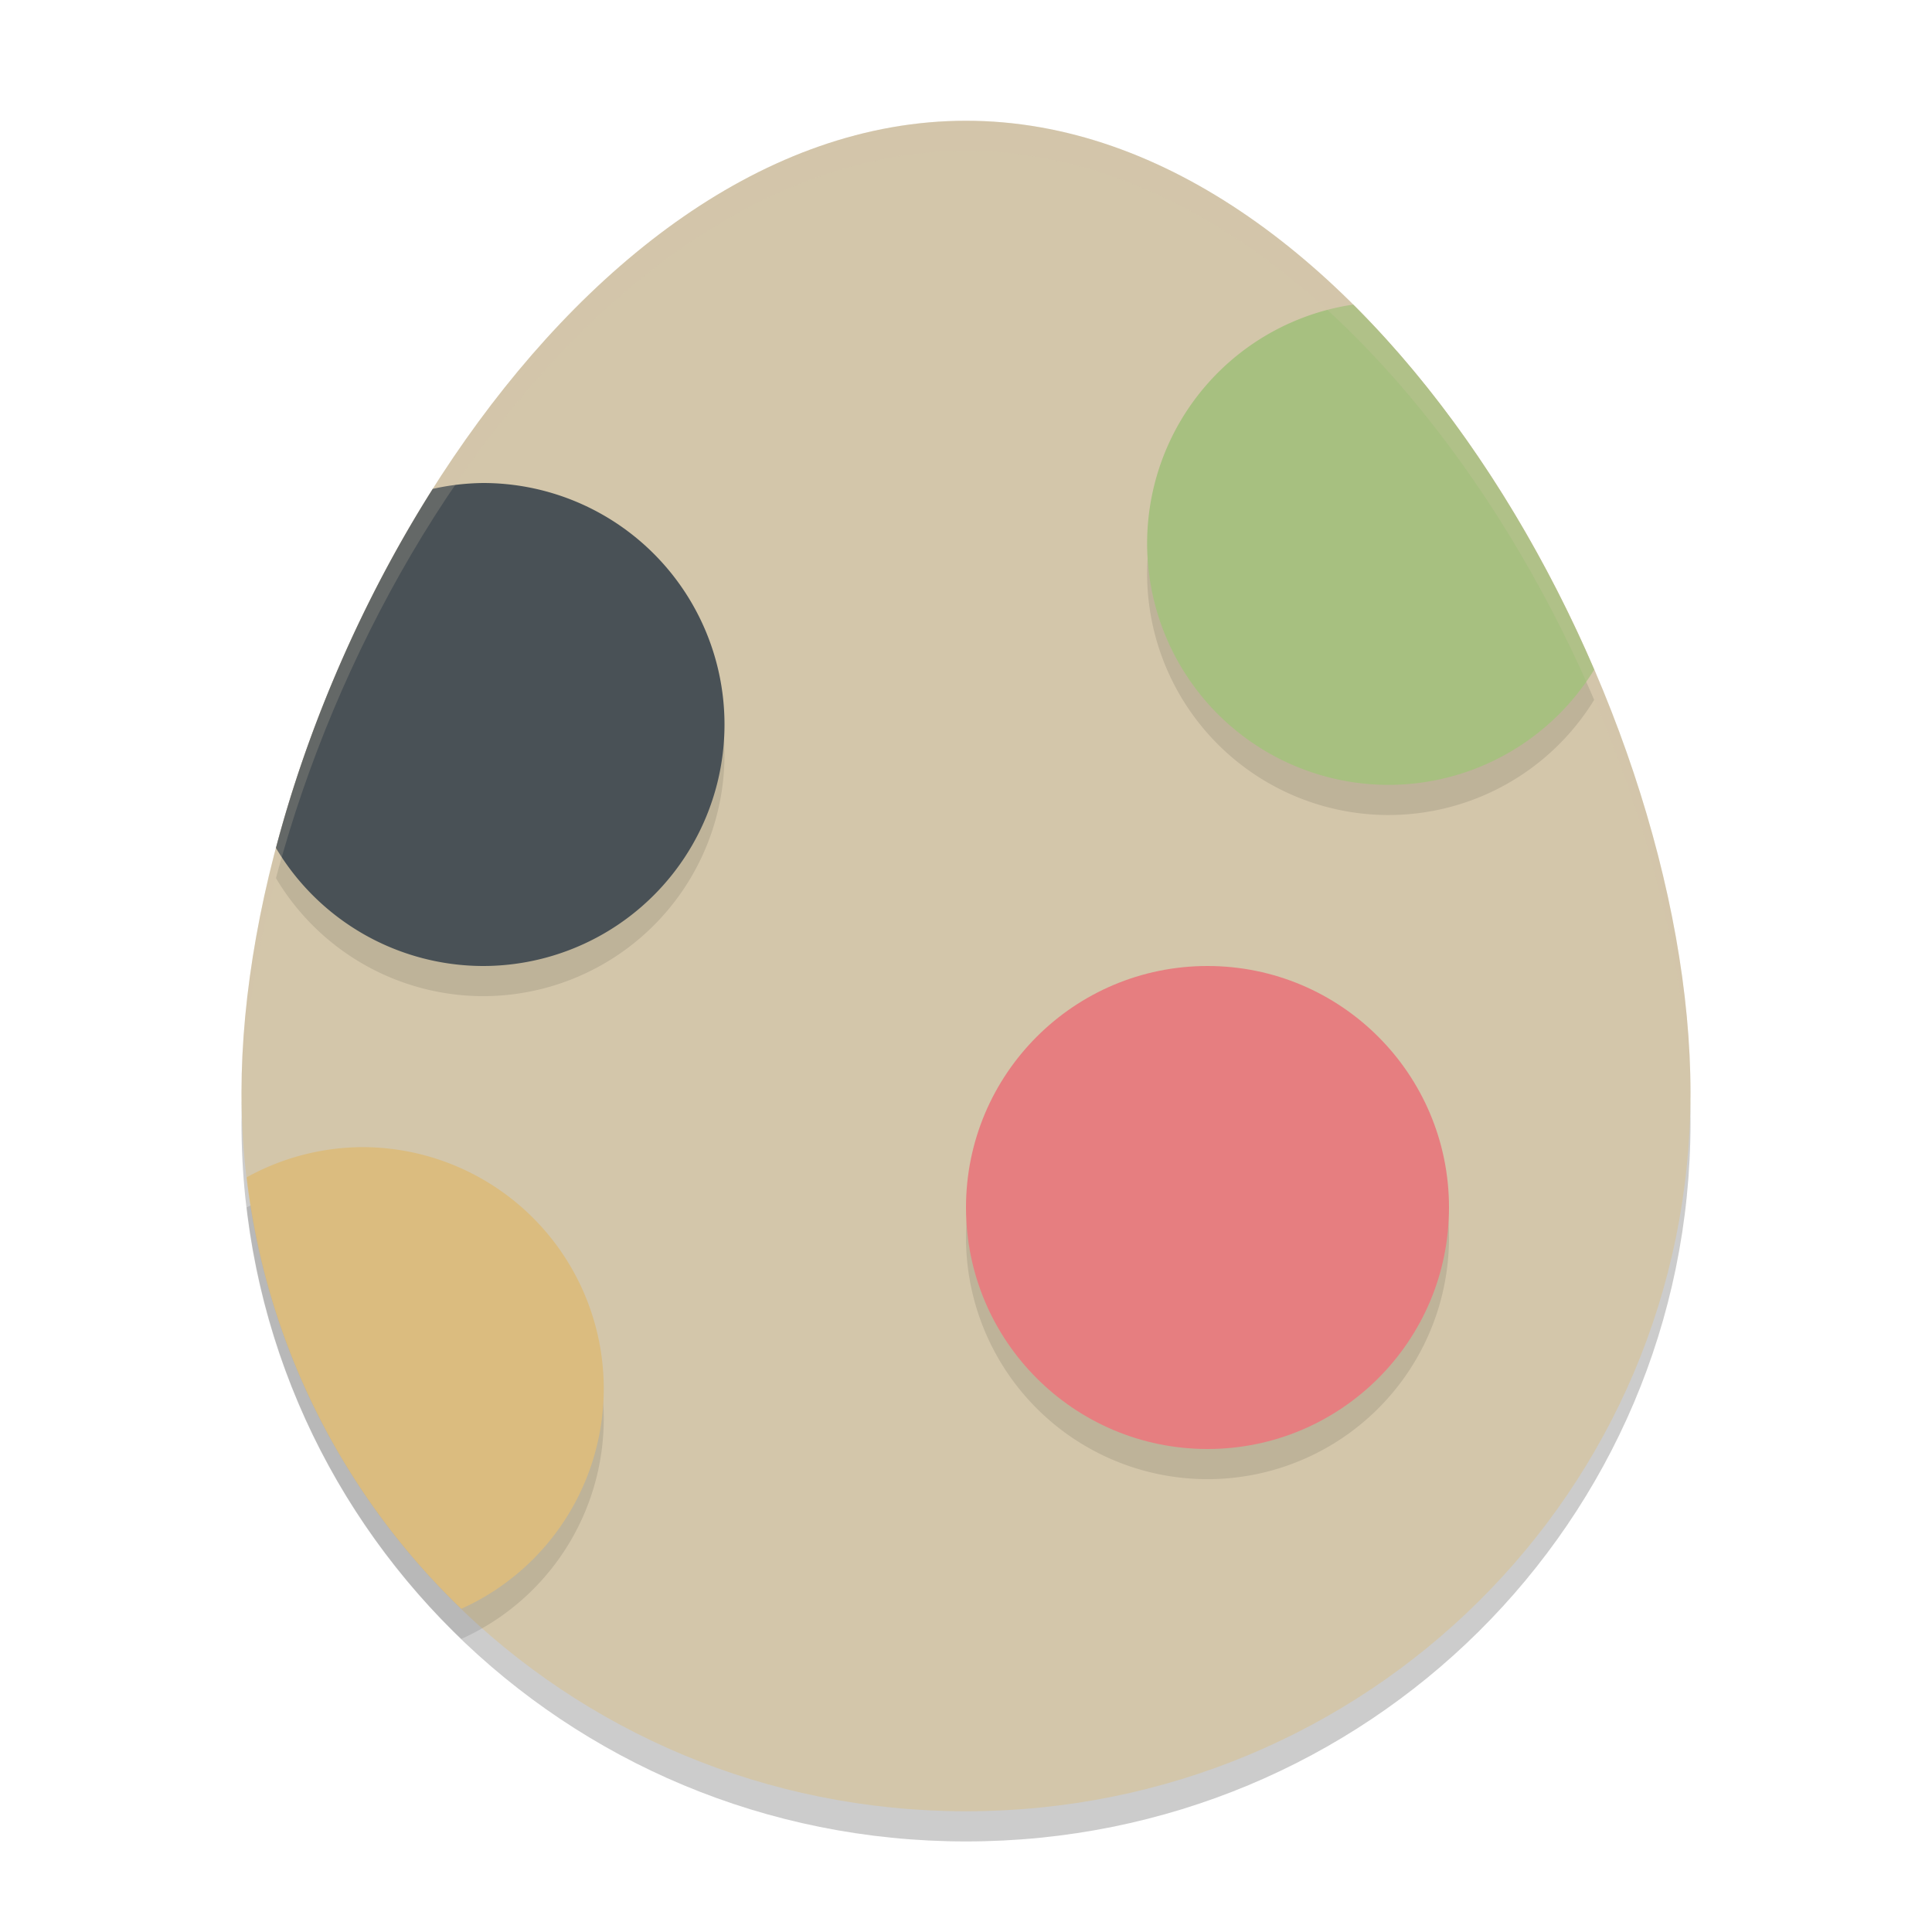 <svg xmlns="http://www.w3.org/2000/svg" width="64" height="64" version="1.1">
 <path style="opacity:0.2" d="M 32,5 C 45.296,5 56,24.015 56,37.2 56,50.385 45.296,61 32,61 18.704,61 8,50.385 8,37.2 8,24.015 18.704,5 32,5 Z"/>
 <path style="fill:#d3c6aa" d="M 32,4 C 45.296,4 56,23.015 56,36.2 56,49.385 45.296,60 32,60 18.704,60 8,49.385 8,36.2 8,23.015 18.704,4 32,4 Z"/>
 <path style="opacity:0.1" d="M 44.824,11.089 A 8,8 0 0 0 38,18.999 a 8,8 0 0 0 8,8 8,8 0 0 0 6.809,-3.816 c -1.947,-4.526 -4.69,-8.817 -7.984,-12.094 z M 16,16.999 a 8,8 0 0 0 -1.664,0.195 c -2.331,3.683 -4.122,7.827 -5.195,11.895 A 8,8 0 0 0 16,32.999 a 8,8 0 0 0 8,-8 8,8 0 0 0 -8,-8 z m 24,16 a 8,8 0 0 0 -8,8 8,8 0 0 0 8,8 8,8 0 0 0 8,-8 8,8 0 0 0 -8,-8 z m -28,6 a 8,8 0 0 0 -3.828,1 C 8.828,45.594 11.424,50.581 15.281,54.292 A 8,8 0 0 0 20,46.999 a 8,8 0 0 0 -8,-8 z"/>
 <circle style="fill:#e67e80" cx="40" cy="40" r="8"/>
 <path style="fill:#dbbc7f" d="m 12,38 a 8,8 0 0 0 -3.828,1 c 0.656,5.595 3.252,10.582 7.109,14.293 A 8,8 0 0 0 20,46 8,8 0 0 0 12,38 Z"/>
 <path style="fill:#495156" d="m 16,16 a 8,8 0 0 0 -1.664,0.195 c -2.331,3.683 -4.122,7.827 -5.195,11.895 A 8,8 0 0 0 16,32 8,8 0 0 0 24,24 8,8 0 0 0 16,16 Z"/>
 <path style="fill:#a7c080" d="M 44.824,10.09 A 8,8 0 0 0 38,18 a 8,8 0 0 0 8,8 8,8 0 0 0 6.809,-3.816 c -1.947,-4.526 -4.69,-8.817 -7.984,-12.094 z"/>
 <path style="opacity:0.2;fill:#d3c6aa" d="M 32 4 C 18.704 4 8 23.014 8 36.199 C 8 36.371 8.007 36.542 8.012 36.713 C 8.267 23.552 18.865 5 32 5 C 45.135 5 55.733 23.552 55.988 36.713 C 55.993 36.542 56 36.371 56 36.199 C 56 23.014 45.296 4 32 4 z"/>
</svg>
